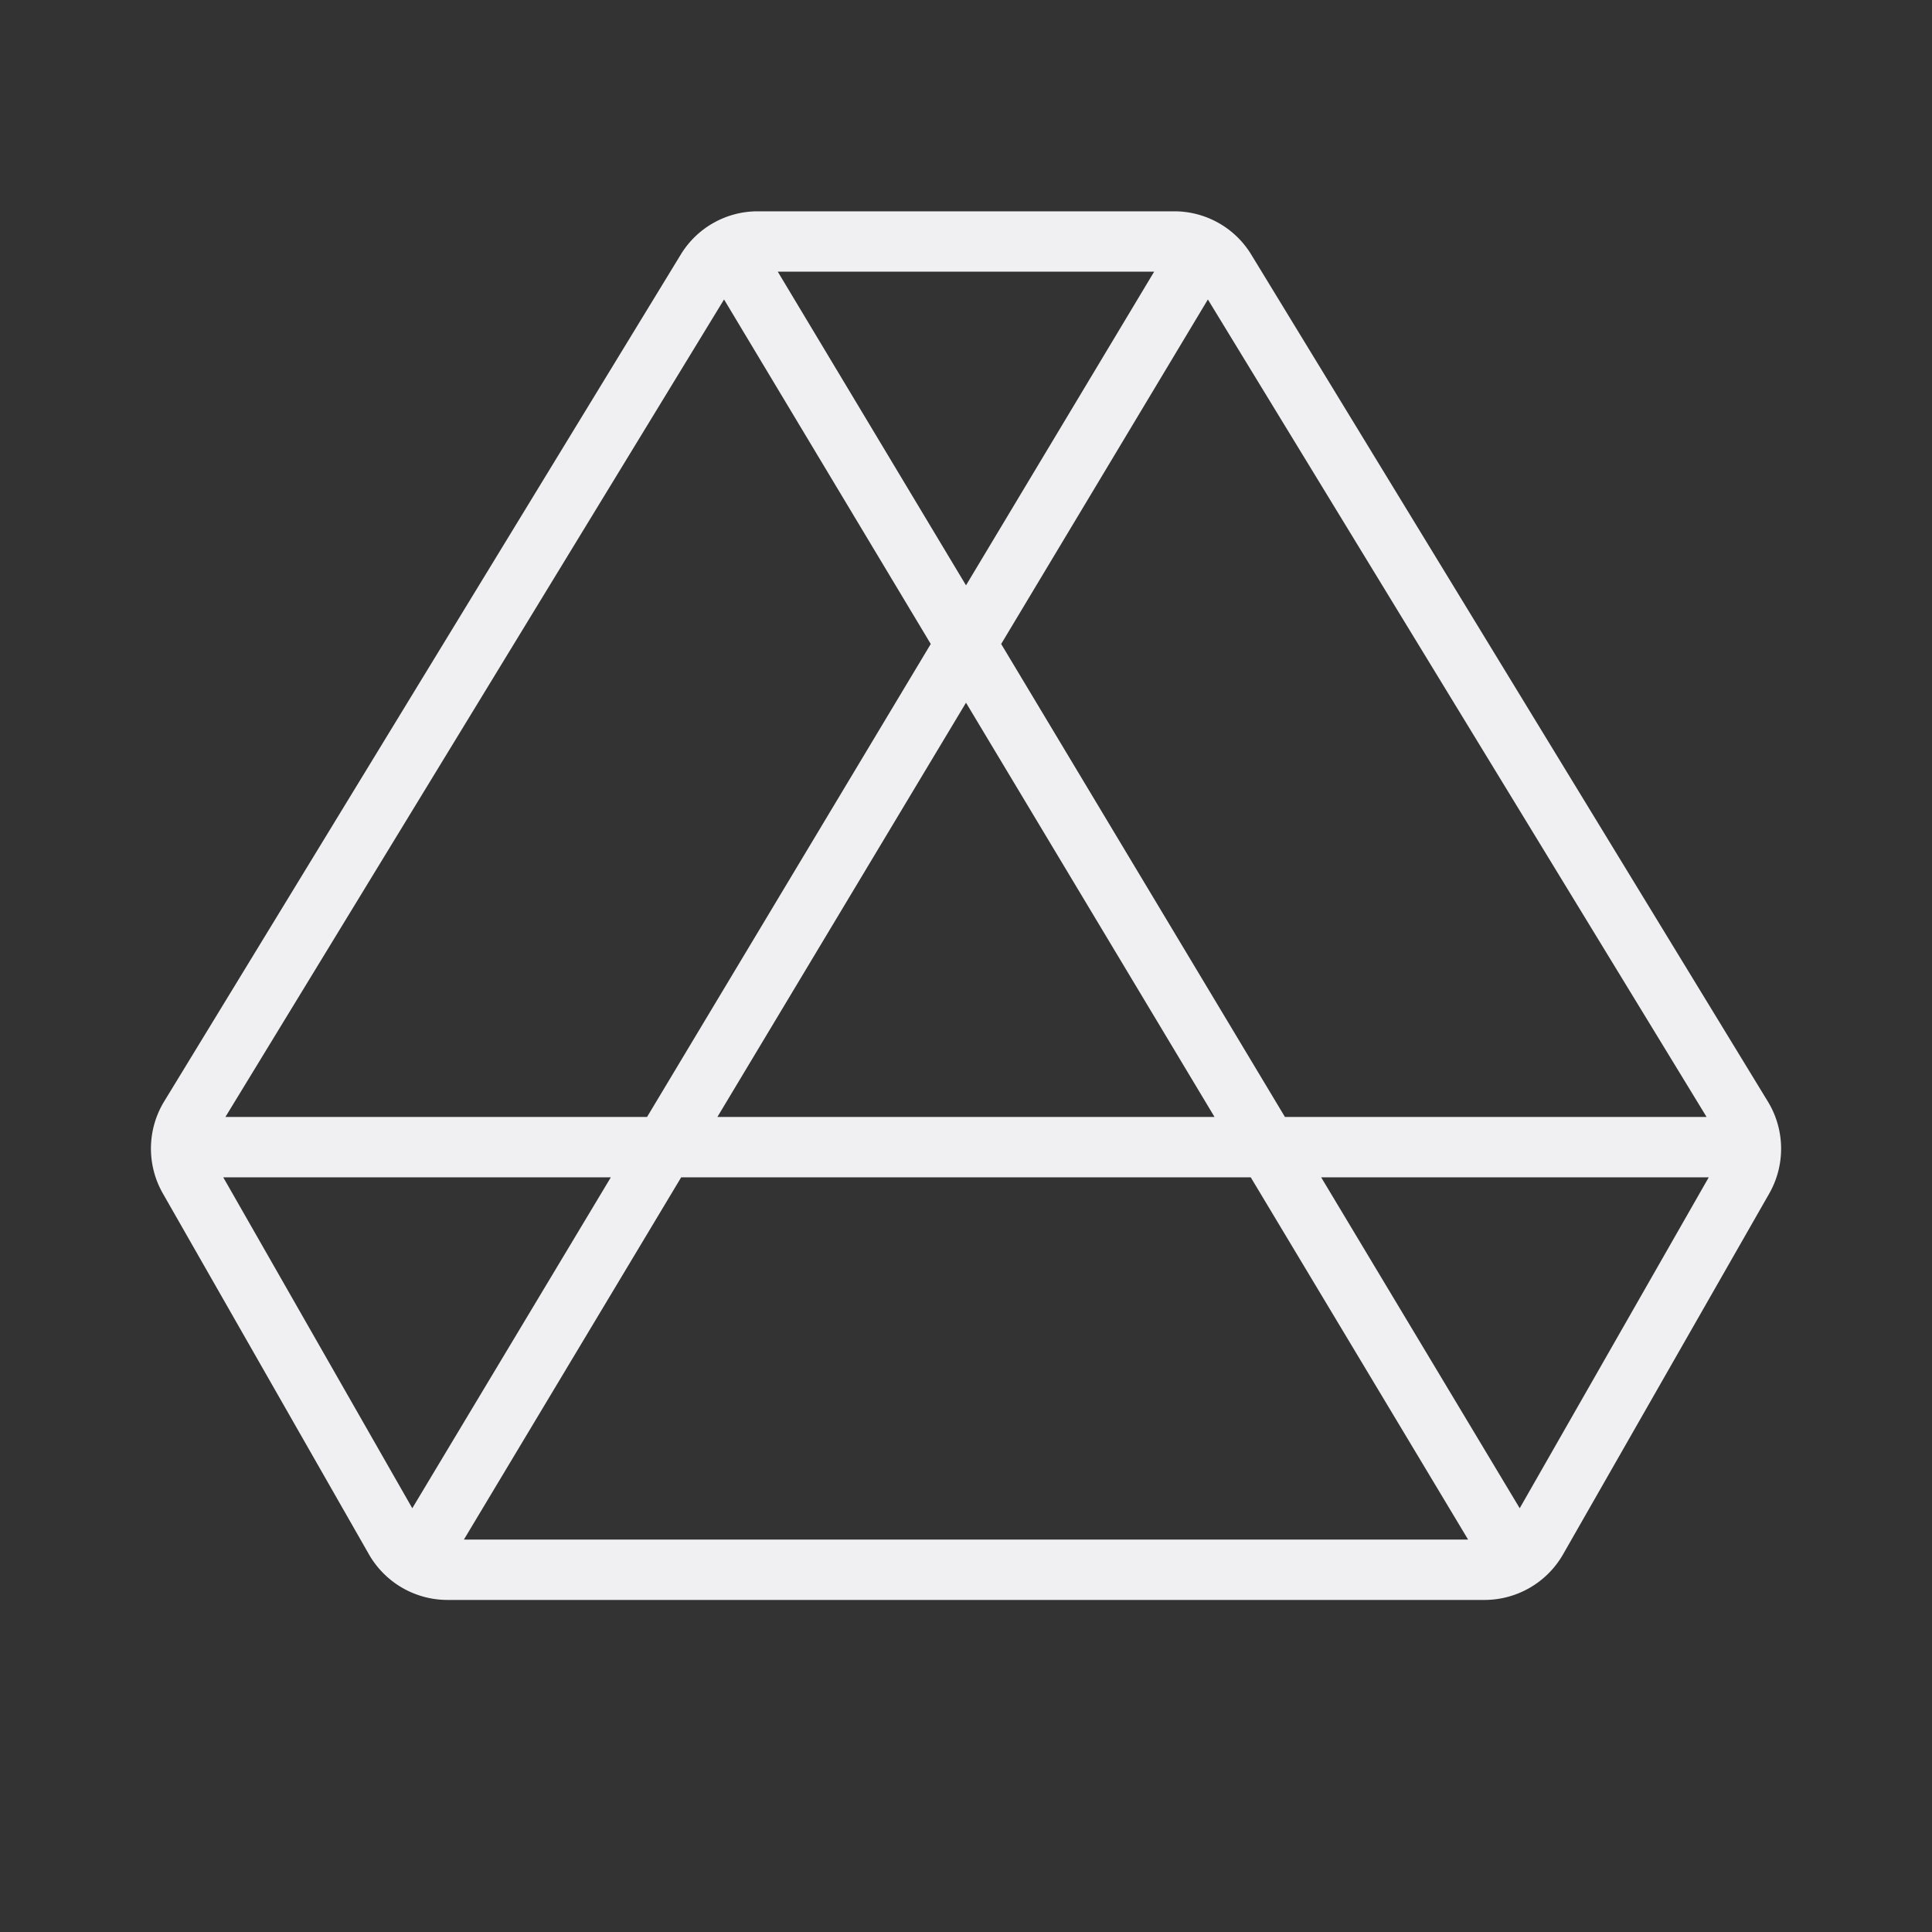<svg xmlns="http://www.w3.org/2000/svg" width="92" height="92" fill="#f0f0f2" viewBox="0 0 256 256"><rect x="0" y="0" width="256" height="256" fill="#333333" stroke="none"/><path d="M234.19,145.86,165.74,33.64A11.94,11.94,0,0,0,155.56,28H100.43a11.93,11.93,0,0,0-10.17,5.64l0,0L21.83,145.82a12,12,0,0,0-.25,12.32L48.91,206A12,12,0,0,0,59.32,212H196.67A12,12,0,0,0,207.09,206l27.32-47.81A12,12,0,0,0,234.19,145.86ZM226.13,148H170.26l-37.6-62.67,27.39-45.65ZM95.06,148,128,93.11,160.93,148Zm70.67,8,28.8,48H61.47l28.79-48ZM128,77.56,103.06,36h49.87ZM95.94,39.68l27.39,45.65L85.74,148H29.87ZM29.58,156H80.94L54.63,199.85Zm171.79,43.85L175.06,156h51.36Z"></path></svg>